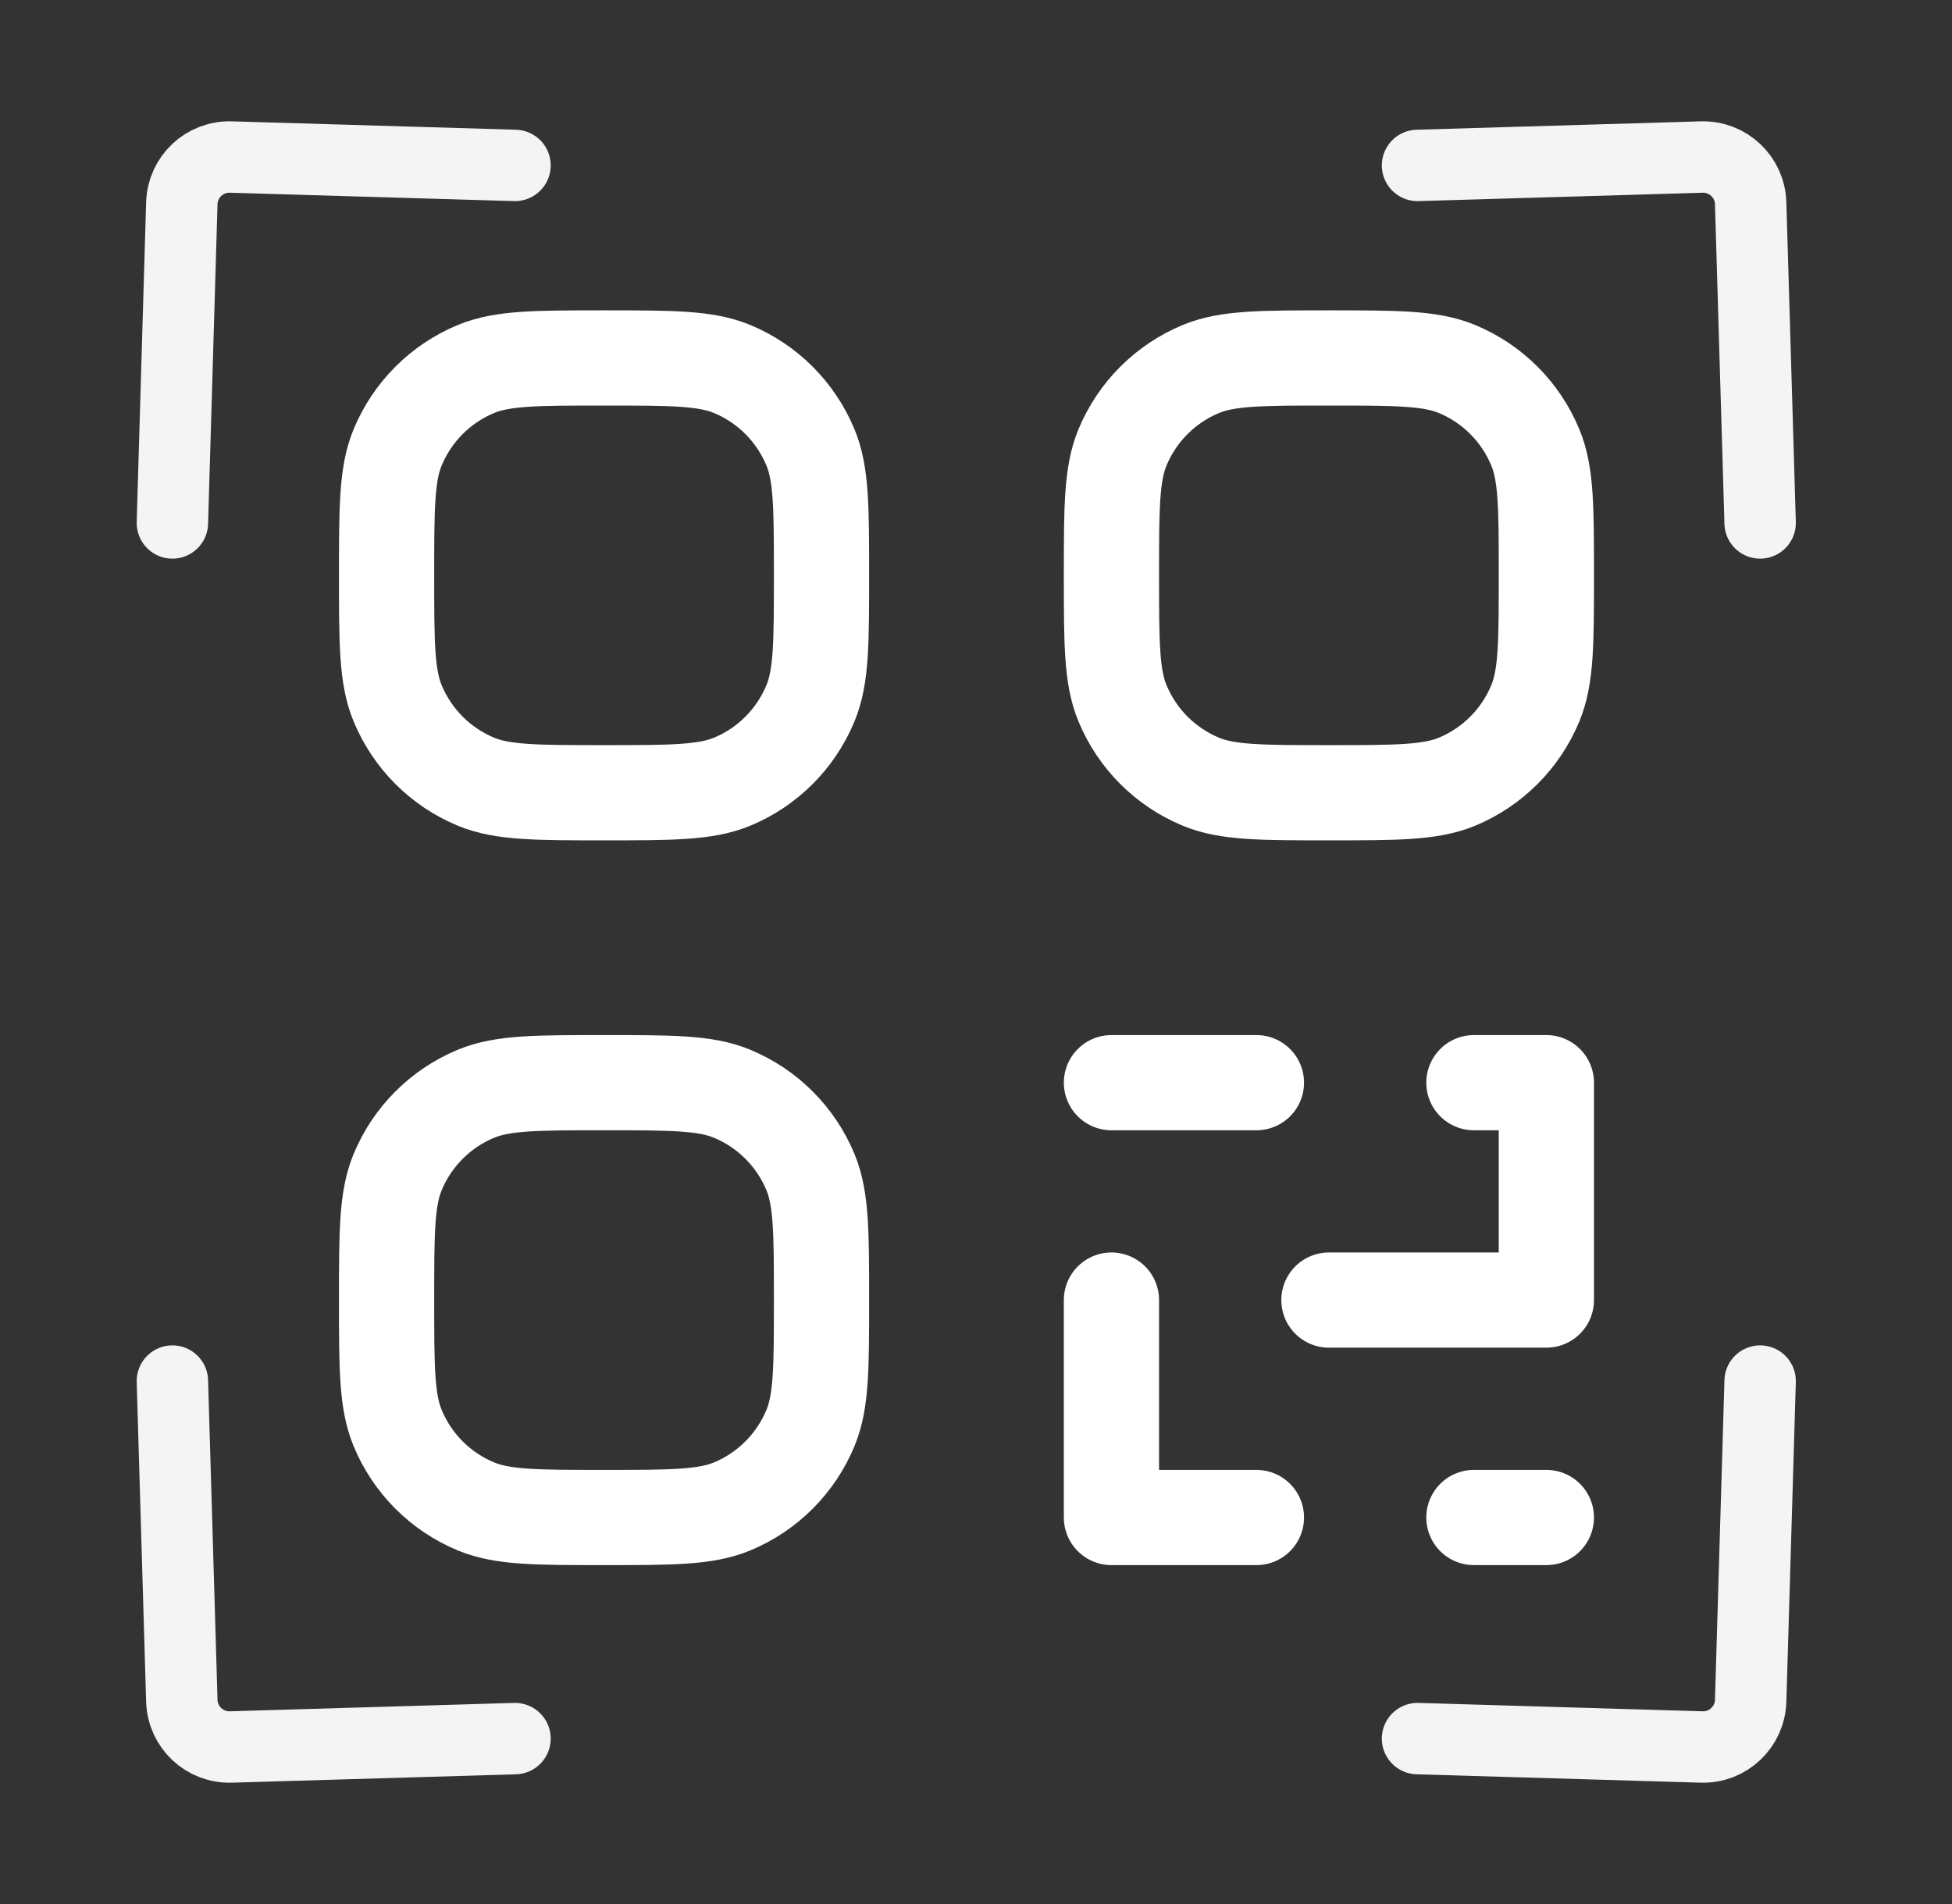 <svg width="41" height="40" viewBox="0 0 41 40" fill="none" xmlns="http://www.w3.org/2000/svg">
<rect x="0" y="0" width="41" height="40" fill="#333333" stroke="none"/>
<path d="M30.958 31.88H32.48M26.39 31.88H23.345V27.312M27.913 27.312H32.48V22.745H30.958M23.345 22.745H26.39M8.12 27.312C8.12 25.893 8.12 25.184 8.352 24.624C8.661 23.878 9.253 23.286 9.999 22.977C10.559 22.745 11.268 22.745 12.687 22.745C14.106 22.745 14.816 22.745 15.376 22.977C16.122 23.286 16.714 23.878 17.023 24.624C17.255 25.184 17.255 25.893 17.255 27.312C17.255 28.731 17.255 29.441 17.023 30C16.714 30.746 16.122 31.339 15.376 31.648C14.816 31.88 14.106 31.88 12.687 31.88C11.268 31.88 10.559 31.88 9.999 31.648C9.253 31.339 8.661 30.747 8.352 30C8.12 29.441 8.12 28.731 8.12 27.312ZM23.345 12.087C23.345 10.668 23.345 9.958 23.577 9.399C23.886 8.653 24.479 8.06 25.225 7.751C25.784 7.52 26.494 7.52 27.913 7.52C29.331 7.52 30.041 7.52 30.601 7.751C31.347 8.06 31.939 8.653 32.248 9.399C32.48 9.958 32.48 10.668 32.48 12.087C32.48 13.506 32.48 14.215 32.248 14.775C31.939 15.521 31.347 16.114 30.601 16.423C30.041 16.654 29.331 16.654 27.913 16.654C26.494 16.654 25.784 16.654 25.225 16.423C24.479 16.114 23.886 15.521 23.577 14.775C23.345 14.216 23.345 13.505 23.345 12.087ZM8.12 12.087C8.12 10.668 8.12 9.958 8.352 9.399C8.661 8.653 9.253 8.06 9.999 7.751C10.559 7.52 11.268 7.52 12.687 7.52C14.106 7.52 14.816 7.52 15.376 7.751C16.122 8.06 16.714 8.653 17.023 9.399C17.255 9.958 17.255 10.668 17.255 12.087C17.255 13.506 17.255 14.215 17.023 14.775C16.714 15.521 16.122 16.114 15.376 16.423C14.816 16.654 14.106 16.654 12.687 16.654C11.268 16.654 10.559 16.654 9.999 16.423C9.253 16.114 8.661 15.521 8.352 14.775C8.12 14.216 8.12 13.505 8.12 12.087Z" stroke="white" stroke-width="2" stroke-linecap="round" stroke-linejoin="round"/>
<path d="M10.817 3.475L4.849 3.299C4.296 3.282 3.836 3.717 3.819 4.269L3.621 10.986" stroke="#F4F4F4" stroke-width="1.5" stroke-linecap="round"/>
<path d="M29.774 3.475L35.742 3.299C36.294 3.282 36.755 3.717 36.771 4.269L36.97 10.986" stroke="#F4F4F4" stroke-width="1.5" stroke-linecap="round"/>
<path d="M29.774 36.525L35.742 36.701C36.294 36.718 36.755 36.283 36.771 35.731L36.97 29.014" stroke="#F4F4F4" stroke-width="1.5" stroke-linecap="round"/>
<path d="M10.817 36.525L4.849 36.701C4.296 36.718 3.836 36.283 3.819 35.731L3.621 29.014" stroke="#F4F4F4" stroke-width="1.5" stroke-linecap="round"/>
</svg>
